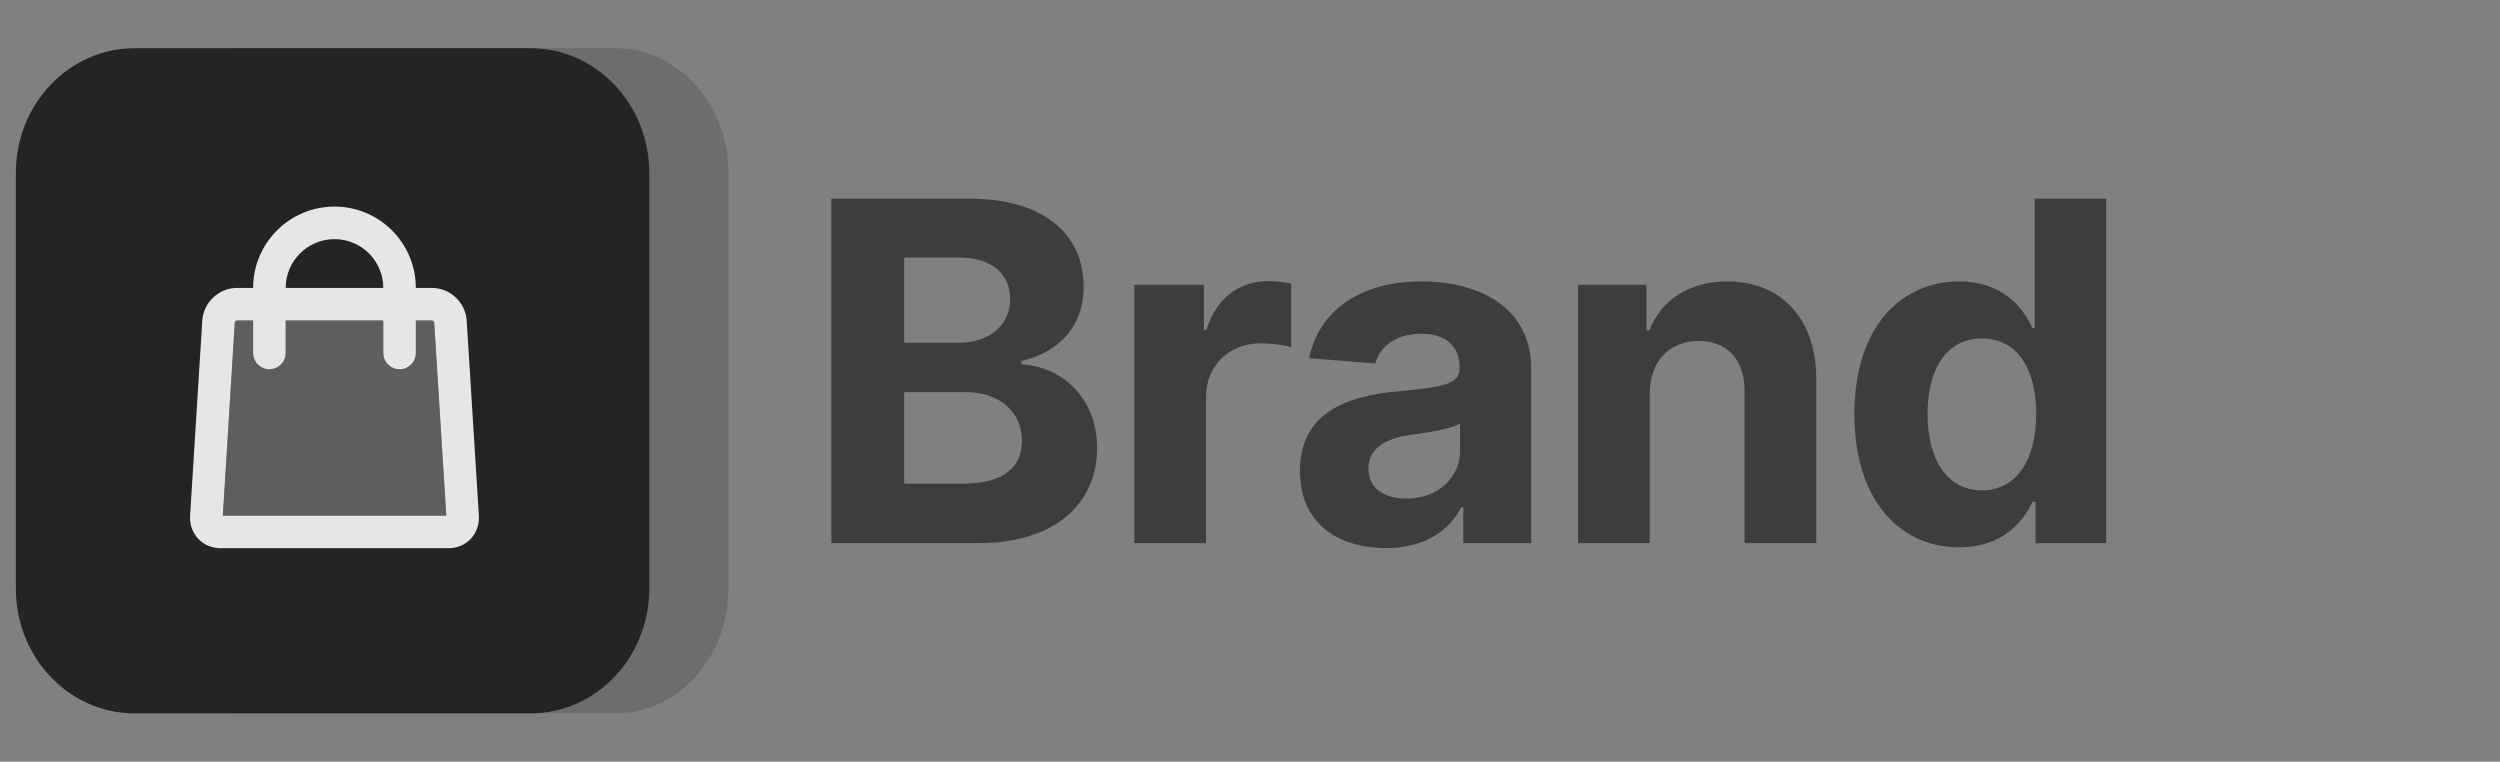 <svg width="151" height="46" viewBox="0 0 151 46" fill="none" xmlns="http://www.w3.org/2000/svg">
<rect x="0" y="0" width="151" height="46" fill="#808080" stroke="none"/>
<path d="M50.214 32.806H59.103C63.776 32.806 66.265 30.368 66.265 27.056C66.265 23.978 64.061 22.119 61.694 22.007V21.804C63.858 21.316 65.453 19.782 65.453 17.334C65.453 14.215 63.136 12 58.544 12H50.214V32.806ZM54.613 29.21V23.683H58.3C60.413 23.683 61.724 24.902 61.724 26.619C61.724 28.184 60.657 29.21 58.199 29.21H54.613ZM54.613 20.706V15.556H57.955C59.906 15.556 61.013 16.561 61.013 18.065C61.013 19.711 59.672 20.706 57.874 20.706H54.613Z" fill="#3E3D3E"/>
<path d="M68.518 32.806H72.846V23.978C72.846 22.058 74.248 20.737 76.158 20.737C76.757 20.737 77.58 20.838 77.987 20.971V17.13C77.6 17.039 77.062 16.978 76.625 16.978C74.878 16.978 73.445 17.994 72.876 19.924H72.714V17.201H68.518V32.806Z" fill="#3E3D3E"/>
<path d="M83.699 33.101C86.005 33.101 87.498 32.095 88.26 30.642H88.382V32.806H92.487V22.281C92.487 18.563 89.337 16.998 85.863 16.998C82.124 16.998 79.665 18.786 79.066 21.631L83.069 21.956C83.364 20.92 84.288 20.158 85.842 20.158C87.316 20.158 88.159 20.899 88.159 22.18V22.241C88.159 23.246 87.092 23.378 84.379 23.642C81.291 23.927 78.517 24.963 78.517 28.448C78.517 31.536 80.722 33.101 83.699 33.101ZM84.938 30.114C83.607 30.114 82.652 29.494 82.652 28.306C82.652 27.087 83.658 26.487 85.182 26.274C86.127 26.142 87.671 25.918 88.189 25.573V27.229C88.189 28.864 86.838 30.114 84.938 30.114Z" fill="#3E3D3E"/>
<path d="M99.644 23.785C99.654 21.773 100.853 20.595 102.6 20.595C104.337 20.595 105.384 21.733 105.374 23.642V32.806H109.701V22.87C109.701 19.233 107.568 16.998 104.317 16.998C102.001 16.998 100.324 18.136 99.624 19.955H99.441V17.201H95.316V32.806H99.644V23.785Z" fill="#3E3D3E"/>
<path d="M118.334 33.06C120.854 33.06 122.164 31.607 122.764 30.307H122.947V32.806H127.214V12H122.896V19.823H122.764C122.185 18.553 120.935 16.998 118.324 16.998C114.901 16.998 112.005 19.66 112.005 25.024C112.005 30.246 114.779 33.06 118.334 33.06ZM119.706 29.616C117.583 29.616 116.424 27.727 116.424 25.004C116.424 22.302 117.562 20.442 119.706 20.442C121.809 20.442 122.987 22.22 122.987 25.004C122.987 27.788 121.789 29.616 119.706 29.616Z" fill="#3E3D3E"/>
<g opacity="0.8">
<path fill-rule="evenodd" clip-rule="evenodd" d="M14.467 2.913H37.185C40.949 2.913 44 6.286 44 10.446V35.554C44 39.715 40.949 43.087 37.185 43.087H14.467C10.703 43.087 7.652 39.715 7.652 35.554L7.652 10.446C7.652 6.286 10.703 2.913 14.467 2.913Z" fill="#0E0D0E" fill-opacity="0.2"/>
<path fill-rule="evenodd" clip-rule="evenodd" d="M8.13 2.913H32.044C36.005 2.913 39.217 6.286 39.217 10.446V35.554C39.217 39.715 36.005 43.087 32.044 43.087H8.13C4.168 43.087 0.957 39.715 0.957 35.554L0.957 10.446C0.957 6.286 4.168 2.913 8.13 2.913Z" fill="#0E0D0E"/>
<path opacity="0.3" fill-rule="evenodd" clip-rule="evenodd" d="M15.29 19.356H14.31C14.259 19.356 14.184 19.427 14.181 19.473L13.459 31.148L26.955 31.145L26.225 19.473C26.223 19.428 26.146 19.356 26.097 19.356H25.116V21.321C25.116 21.864 24.677 22.304 24.134 22.304C23.591 22.304 23.151 21.864 23.151 21.321V19.356H17.255V21.321C17.255 21.864 16.816 22.304 16.273 22.304C15.73 22.304 15.29 21.864 15.29 21.321V19.356Z" fill="white"/>
<path fill-rule="evenodd" clip-rule="evenodd" d="M20.203 12.478C22.915 12.478 25.116 14.68 25.116 17.389L26.097 17.391C27.183 17.391 28.119 18.27 28.187 19.351L28.924 31.154C28.992 32.236 28.17 33.113 27.087 33.113H13.32C12.237 33.113 11.415 32.234 11.482 31.154L12.22 19.351C12.287 18.269 13.221 17.391 14.31 17.391H15.29C15.29 14.678 17.493 12.478 20.203 12.478ZM23.151 17.392C23.151 15.765 21.83 14.444 20.203 14.444C18.578 14.444 17.255 15.764 17.255 17.389L23.151 17.392ZM15.29 19.357H14.31C14.259 19.357 14.184 19.427 14.181 19.473L13.459 31.148L26.955 31.145L26.225 19.473C26.223 19.429 26.146 19.357 26.097 19.357H25.116V21.322C25.116 21.864 24.677 22.304 24.134 22.304C23.591 22.304 23.151 21.864 23.151 21.322V19.357H17.255V21.322C17.255 21.864 16.816 22.304 16.273 22.304C15.73 22.304 15.29 21.864 15.29 21.322V19.357Z" fill="white"/>
</g>
</svg>
